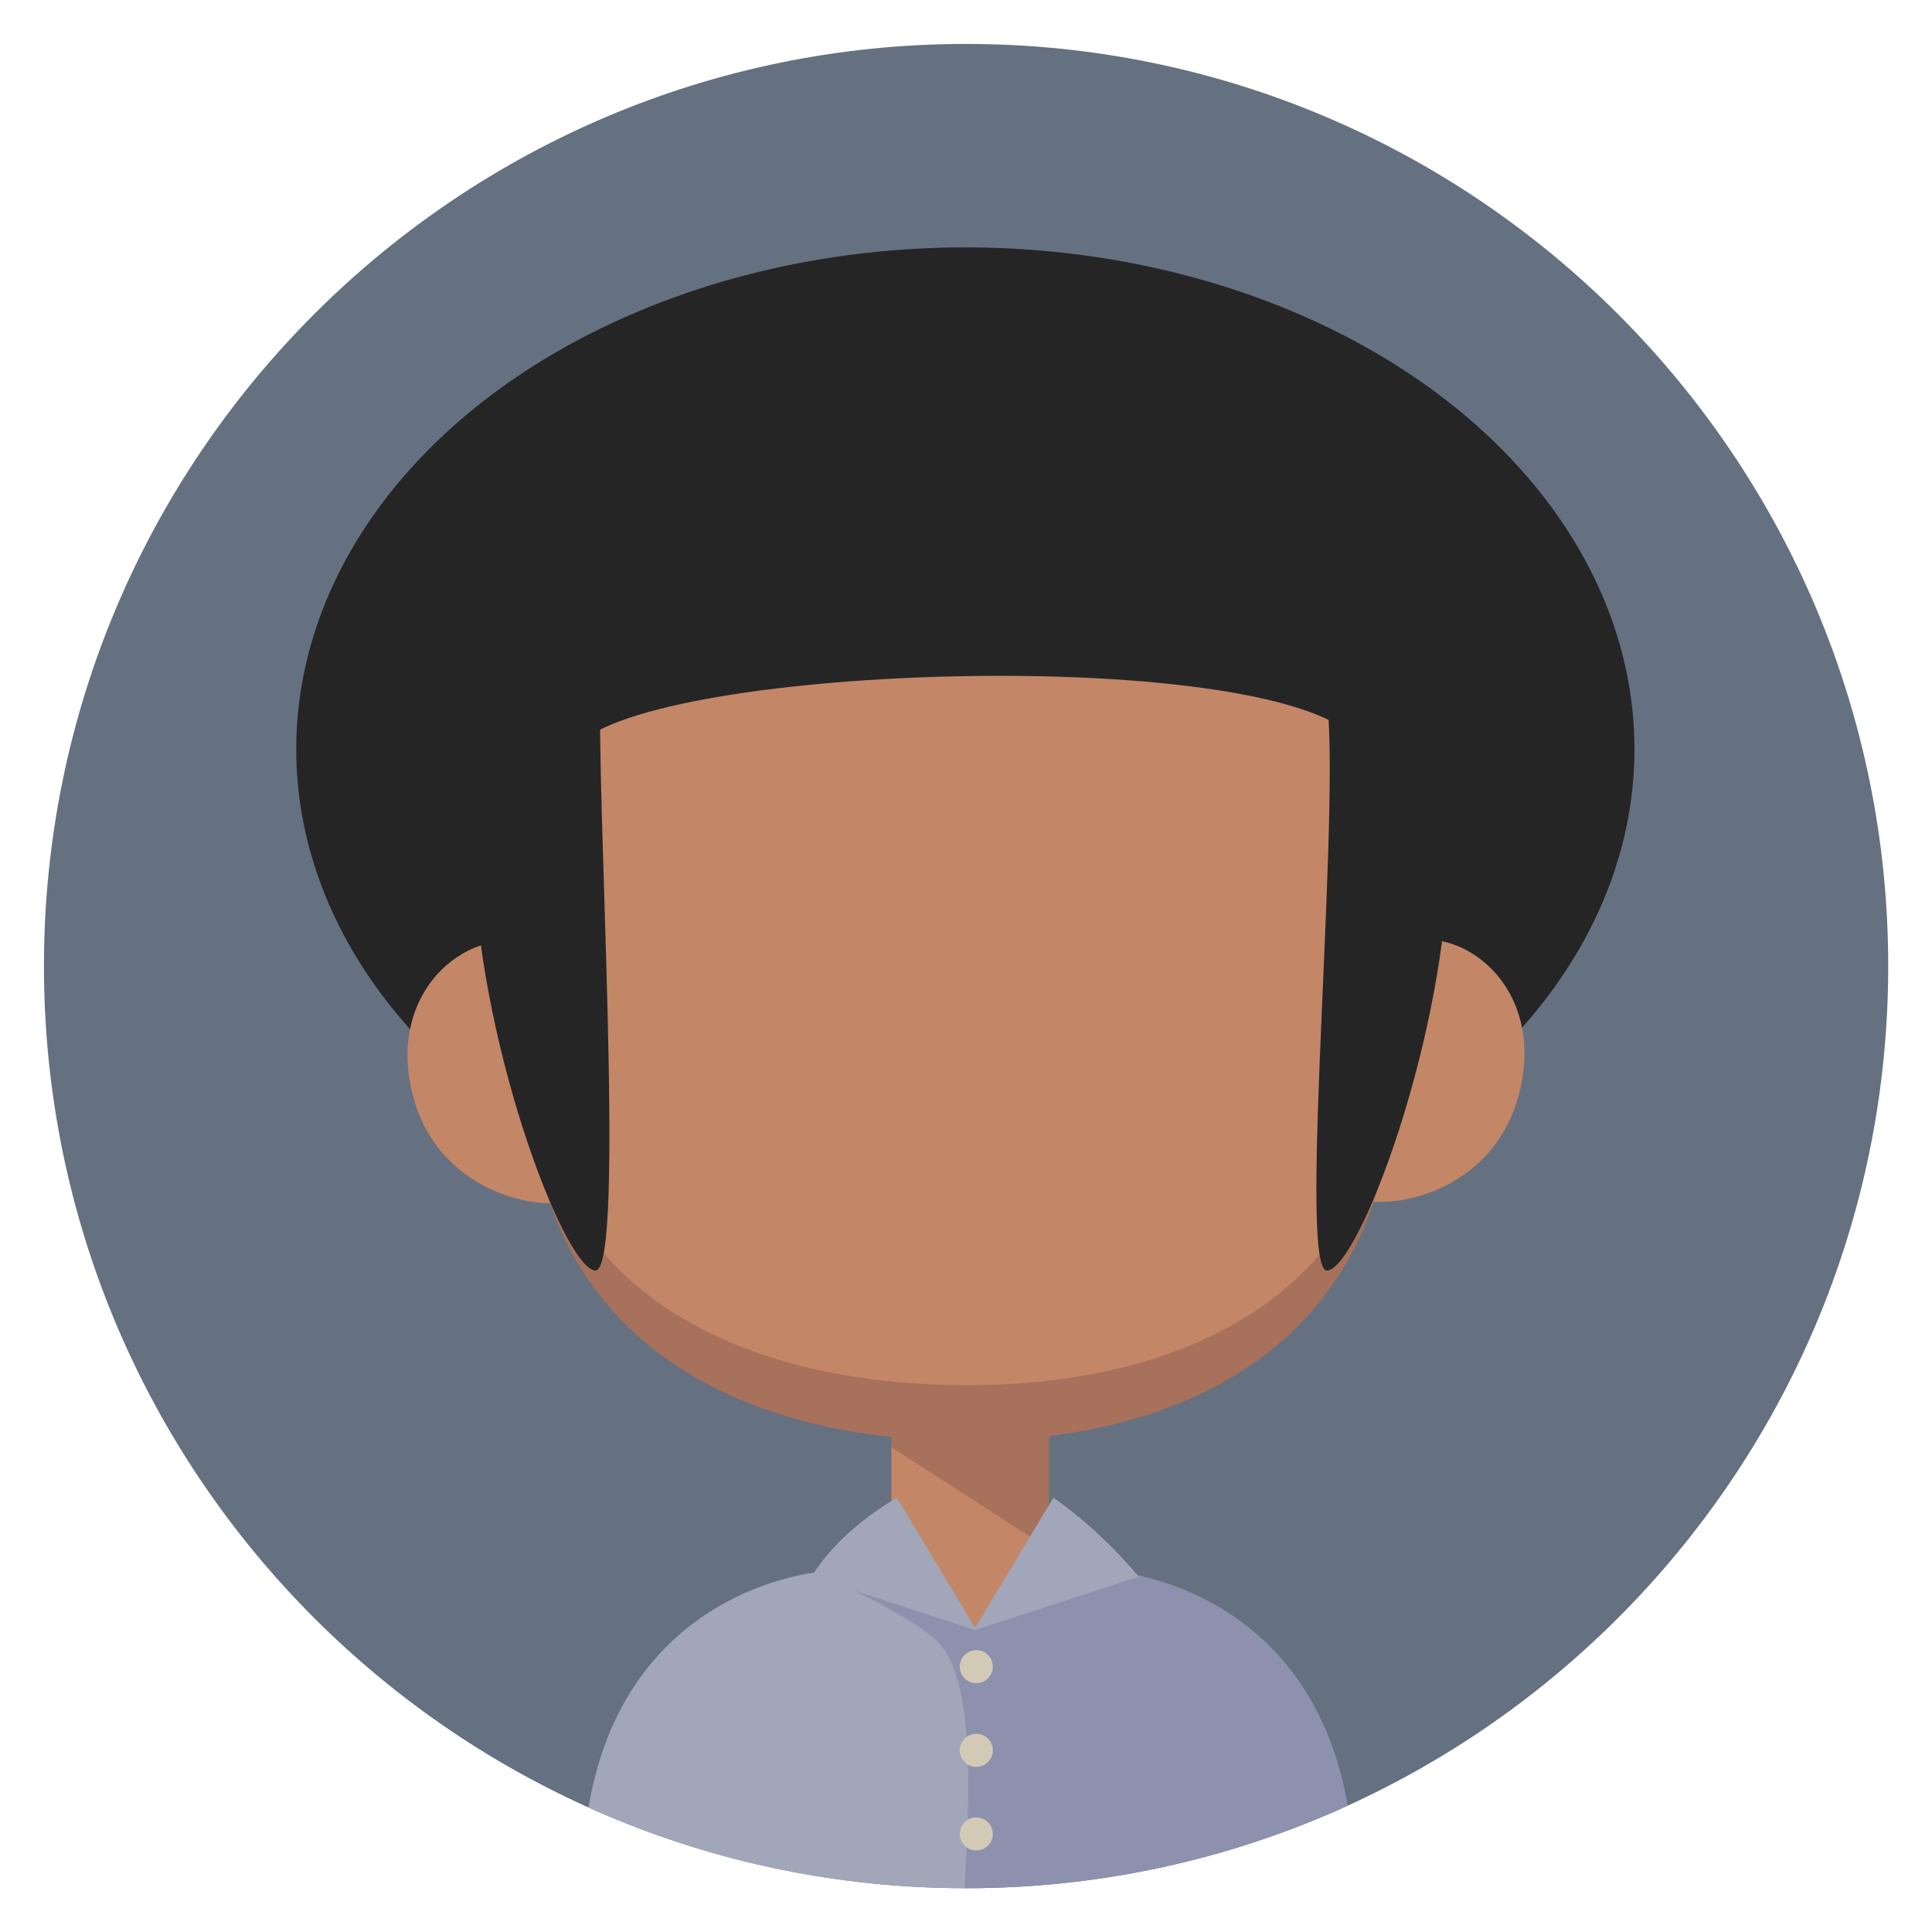 <?xml version="1.0" encoding="UTF-8" standalone="no"?>
<!DOCTYPE svg PUBLIC "-//W3C//DTD SVG 1.1//EN" "http://www.w3.org/Graphics/SVG/1.1/DTD/svg11.dtd">
<svg width="100%" height="100%" viewBox="0 0 500 500" version="1.1" xmlns="http://www.w3.org/2000/svg" xmlns:xlink="http://www.w3.org/1999/xlink" xml:space="preserve" xmlns:serif="http://www.serif.com/" style="fill-rule:evenodd;clip-rule:evenodd;stroke-linejoin:round;stroke-miterlimit:1.414;">
    <g id="Boy3" transform="matrix(2.121,0,0,2.121,-157.685,-116.18)">
        <path d="M304.741,172.654C304.741,110.554 254.323,60.137 192.224,60.137C130.124,60.137 79.707,110.554 79.707,172.654C79.707,234.754 130.124,285.171 192.224,285.171C254.323,285.171 304.741,234.754 304.741,172.654Z" style="fill:rgb(101,113,129);fill-opacity:0;"/>
        <clipPath id="_clip1">
            <path d="M304.741,172.654C304.741,110.554 254.323,60.137 192.224,60.137C130.124,60.137 79.707,110.554 79.707,172.654C79.707,234.754 130.124,285.171 192.224,285.171C254.323,285.171 304.741,234.754 304.741,172.654Z"/>
        </clipPath>
        <g clip-path="url(#_clip1)">
            <path id="CircleBackground" d="M304.741,172.654C304.741,110.554 254.323,60.137 192.224,60.137C130.124,60.137 79.707,110.554 79.707,172.654C79.707,234.754 130.124,285.171 192.224,285.171C254.323,285.171 304.741,234.754 304.741,172.654Z" style="fill:rgb(101,113,129);"/>
            <g id="Avatar" transform="matrix(0.75,0,0,0.75,-536.108,-30.515)">
                <g transform="matrix(0.942,0,0,0.97,56.344,-4.91)">
                    <ellipse cx="970.962" cy="247.963" rx="115.56" ry="84.173" style="fill:rgb(37,37,37);"/>
                </g>
                <g transform="matrix(0.737,0,0,1.842,154.606,-1469.59)">
                    <rect x="1091.41" y="976.271" width="34.75" height="33.84" style="fill:rgb(168,113,91);"/>
                </g>
                <g transform="matrix(0.737,0,0,0.97,154.606,-589.178)">
                    <path d="M1126.16,984.402L1091.41,967.375L1091.41,1010.11L1126.16,1010.11L1126.16,984.402Z" style="fill:rgb(195,134,103);"/>
                </g>
                <g transform="matrix(0.84,-0.186,0.2,0.897,-204.896,-597.729)">
                    <path d="M1034.64,1178.84C1045.3,1184.19 1047.84,1190.31 1047.71,1203.72C1047.58,1217.53 1044.66,1222.57 1035.05,1224.81C1027,1226.69 1008.19,1219.15 1007.04,1201.46C1005.77,1181.84 1023.8,1173.39 1034.64,1178.84Z" style="fill:rgb(195,134,103);"/>
                </g>
                <g transform="matrix(-0.834,-0.185,-0.2,0.897,2141.04,-599.004)">
                    <path d="M1034.64,1178.84C1045.3,1184.19 1047.84,1190.31 1047.71,1203.72C1047.58,1217.53 1044.66,1222.57 1035.05,1224.81C1027,1226.69 1008.19,1219.15 1007.04,1201.46C1005.77,1181.84 1023.8,1173.39 1034.64,1178.84Z" style="fill:rgb(195,134,103);"/>
                </g>
                <g transform="matrix(1.111,0,0,1.202,-266.232,-839.01)">
                    <path d="M1049.75,937.331C1049.75,902.393 1176.38,902.559 1176.33,937.496C1176.27,972.562 1147.92,987.887 1113.09,987.644C1078.15,987.401 1049.75,972.269 1049.75,937.331Z" style="fill:rgb(168,113,91);"/>
                </g>
                <g transform="matrix(1.111,0,0,1.129,-266.232,-775.978)">
                    <path d="M1056.64,895.602C1067.5,883.559 1160.12,880.793 1171.41,895.085C1183.86,910.851 1176.36,919.171 1176.33,937.496C1176.27,972.562 1147.92,987.887 1113.09,987.644C1078.15,987.401 1049.75,972.269 1049.75,937.331C1049.75,917.368 1042.18,911.657 1056.64,895.602Z" style="fill:rgb(195,134,103);"/>
                </g>
                <g transform="matrix(1.215,0,0,1.233,-661.927,-1222.74)">
                    <g transform="matrix(1.176,0,0,1.159,1156.64,1045.43)">
                        <path d="M160.324,218.557L176.155,212.117C176.155,212.117 199.925,213.615 203.195,241.349C203.916,247.461 205.633,258.639 195.407,262.984C176.545,270.998 137.573,269.1 121.591,263.394C113.51,260.509 115.368,247.049 116.04,241.349C119.311,213.615 143.081,212.117 143.081,212.117L160.324,218.557Z" style="fill:rgb(161,167,185);"/>
                        <clipPath id="_clip2">
                            <path d="M160.324,218.557L176.155,212.117C176.155,212.117 199.925,213.615 203.195,241.349C203.916,247.461 205.633,258.639 195.407,262.984C176.545,270.998 137.573,269.1 121.591,263.394C113.51,260.509 115.368,247.049 116.04,241.349C119.311,213.615 143.081,212.117 143.081,212.117L160.324,218.557Z"/>
                        </clipPath>
                        <g clip-path="url(#_clip2)">
                            <path d="M142.886,212.515C142.886,212.515 153.847,217.359 156.512,220.532C163.079,228.35 156.866,260.091 158.886,268.257C166.012,297.064 221.631,244.489 213.191,231.875C206.207,224.041 200.428,215.973 178.755,210.999L142.886,212.515Z" style="fill:rgb(124,122,162);fill-opacity:0.49;"/>
                        </g>
                    </g>
                    <g transform="matrix(1.207,0,0,1.186,1111.51,1006.65)">
                        <path d="M184.986,231.767L193.856,246.54L175.523,240.547C177.642,237.136 180.871,234.243 184.986,231.767Z" style="fill:rgb(161,167,185);"/>
                    </g>
                    <g transform="matrix(-1.207,0,0,1.186,1579.04,1006.65)">
                        <path d="M184.986,231.767L193.856,246.54L175.523,240.547C178.157,237.428 181.202,234.461 184.986,231.767Z" style="fill:rgb(161,167,185);"/>
                    </g>
                    <g transform="matrix(1.114,0,0,1.098,1124.92,1034.01)">
                        <circle cx="197.947" cy="245.728" r="1.985" style="fill:rgb(211,202,182);"/>
                    </g>
                    <g transform="matrix(1.114,0,0,1.098,1124.92,1045.05)">
                        <circle cx="197.947" cy="245.728" r="1.985" style="fill:rgb(211,202,182);"/>
                    </g>
                    <g transform="matrix(1.114,0,0,1.098,1124.92,1056.08)">
                        <circle cx="197.947" cy="245.728" r="1.985" style="fill:rgb(211,202,182);"/>
                    </g>
                </g>
                <g transform="matrix(0.942,0,0,0.942,54.873,27.067)">
                    <path d="M909.58,209.436C908.474,225.874 914.086,311.774 908.603,311.421C903.12,311.067 887.922,270.785 887.631,239.359C887.339,207.934 910.254,199.417 909.58,209.436Z" style="fill:rgb(37,37,37);"/>
                </g>
                <g transform="matrix(-0.942,0,0,0.942,1885.76,27.067)">
                    <path d="M909.155,209.619C905.349,224.286 914.086,311.774 908.603,311.421C903.12,311.067 887.922,270.785 887.631,239.359C887.339,207.934 911.676,199.899 909.155,209.619Z" style="fill:rgb(37,37,37);"/>
                </g>
            </g>
        </g>
    </g>
</svg>
